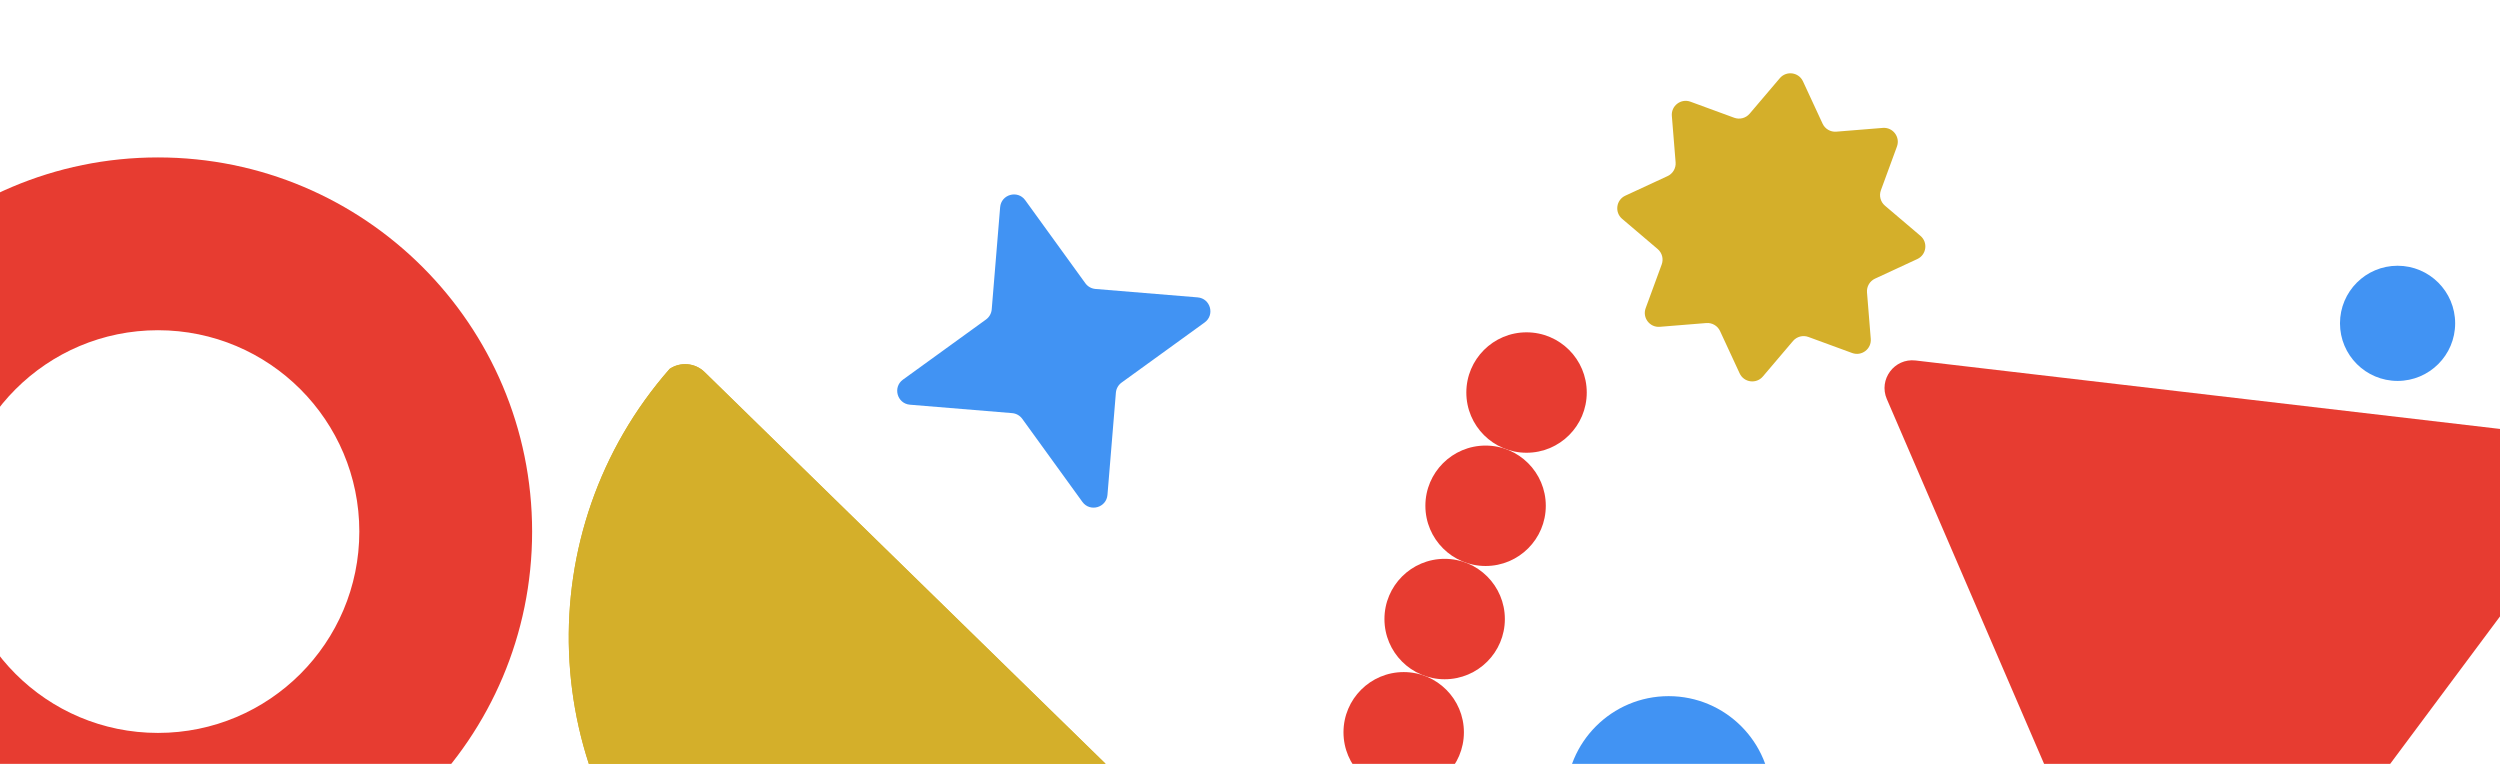 <?xml version="1.0" encoding="UTF-8"?>
<svg id="Layer_1" xmlns="http://www.w3.org/2000/svg" version="1.1" viewBox="0 0 1440 440">
  <!-- Generator: Adobe Illustrator 29.5.1, SVG Export Plug-In . SVG Version: 2.1.0 Build 141)  -->
  <defs>
    <style>
      .st0 {
        fill: #d4af2a;
      }

      .st1 {
        fill: #e73c31;
      }

      .st2 {
        fill: #4193f3;
      }
    </style>
  </defs>
  <path class="st1" d="M1086.81,229.87c-4.87-11.31,4.32-23.66,16.56-22.23l383.09,44.87c12.23,1.43,18.33,15.57,10.97,25.45l-230.41,309.33c-7.36,9.88-22.65,8.09-27.52-3.22l-152.69-354.21Z"/>
  <circle class="st2" cx="961.12" cy="460.13" r="59.15"/>
  <circle class="st2" cx="1381" cy="186.24" r="33.17"/>
  <circle class="st1" cx="879.29" cy="226.1" r="34.68"/>
  <circle class="st1" cx="855.7" cy="291.33" r="34.68"/>
  <circle class="st1" cx="832.12" cy="356.57" r="34.68"/>
  <circle class="st1" cx="808.53" cy="421.8" r="34.68"/>
  <path class="st1" d="M90.99,90.68c-119.01,0-215.5,96.48-215.5,215.5s96.49,215.51,215.5,215.51,215.51-96.49,215.51-215.51S210.01,90.68,90.99,90.68ZM90.99,422.16c-64.05,0-115.98-51.92-115.98-115.98s51.93-115.97,115.98-115.97,115.98,51.92,115.98,115.97-51.92,115.98-115.98,115.98Z"/>
  <path class="st0" d="M720.89,539.83c-91.13,83.85-232.99,82.61-322.62-4.95l-.02-.02c-89.62-87.56-94.19-229.34-12.52-322.4,6.16-4.14,14.58-3.55,20.1,1.84l312.73,305.51c5.51,5.39,6.31,13.77,2.33,20.02Z"/>
  <g id="mask0_2818_277">
    <path class="st0" d="M720.89,539.83c-91.13,83.85-232.99,82.61-322.62-4.95l-.02-.02c-89.62-87.56-94.19-229.34-12.52-322.4,6.16-4.14,14.58-3.55,20.1,1.84l312.73,305.51c5.51,5.39,6.31,13.77,2.33,20.02Z"/>
  </g>
  <path class="st2" d="M576.08,119.35c.61-7.4,10.1-10.05,14.45-4.03l34.63,47.84c1.37,1.89,3.5,3.09,5.82,3.28l58.86,4.85c7.4.61,10.05,10.1,4.03,14.45l-47.84,34.63c-1.89,1.37-3.09,3.5-3.28,5.82l-4.85,58.86c-.61,7.4-10.1,10.05-14.45,4.03l-34.63-47.84c-1.37-1.89-3.5-3.09-5.82-3.28l-58.86-4.85c-7.4-.61-10.05-10.1-4.03-14.45l47.84-34.63c1.89-1.37,3.09-3.5,3.28-5.82l4.85-58.86Z"/>
  <path class="st0" d="M1025.17,45.04c3.78-4.45,10.9-3.48,13.35,1.82l11.29,24.37c1.41,3.04,4.56,4.88,7.9,4.61l26.77-2.17c5.82-.47,10.17,5.25,8.16,10.73l-9.25,25.21c-1.15,3.15-.22,6.68,2.33,8.85l20.46,17.39c4.45,3.78,3.49,10.9-1.81,13.36l-24.37,11.29c-3.04,1.41-4.88,4.57-4.61,7.91l2.17,26.76c.48,5.82-5.24,10.17-10.72,8.16l-25.21-9.25c-3.15-1.15-6.68-.22-8.86,2.33l-17.38,20.46c-3.79,4.45-10.9,3.48-13.36-1.82l-11.29-24.37c-1.41-3.04-4.57-4.88-7.91-4.61l-26.77,2.17c-5.82.47-10.17-5.25-8.16-10.73l9.25-25.21c1.15-3.15.22-6.68-2.33-8.85l-20.46-17.39c-4.45-3.78-3.48-10.9,1.82-13.35l24.36-11.29c3.04-1.41,4.88-4.57,4.61-7.91l-2.17-26.77c-.47-5.82,5.25-10.17,10.73-8.16l25.21,9.25c3.15,1.15,6.68.22,8.86-2.33l17.39-20.46Z"/>
</svg>